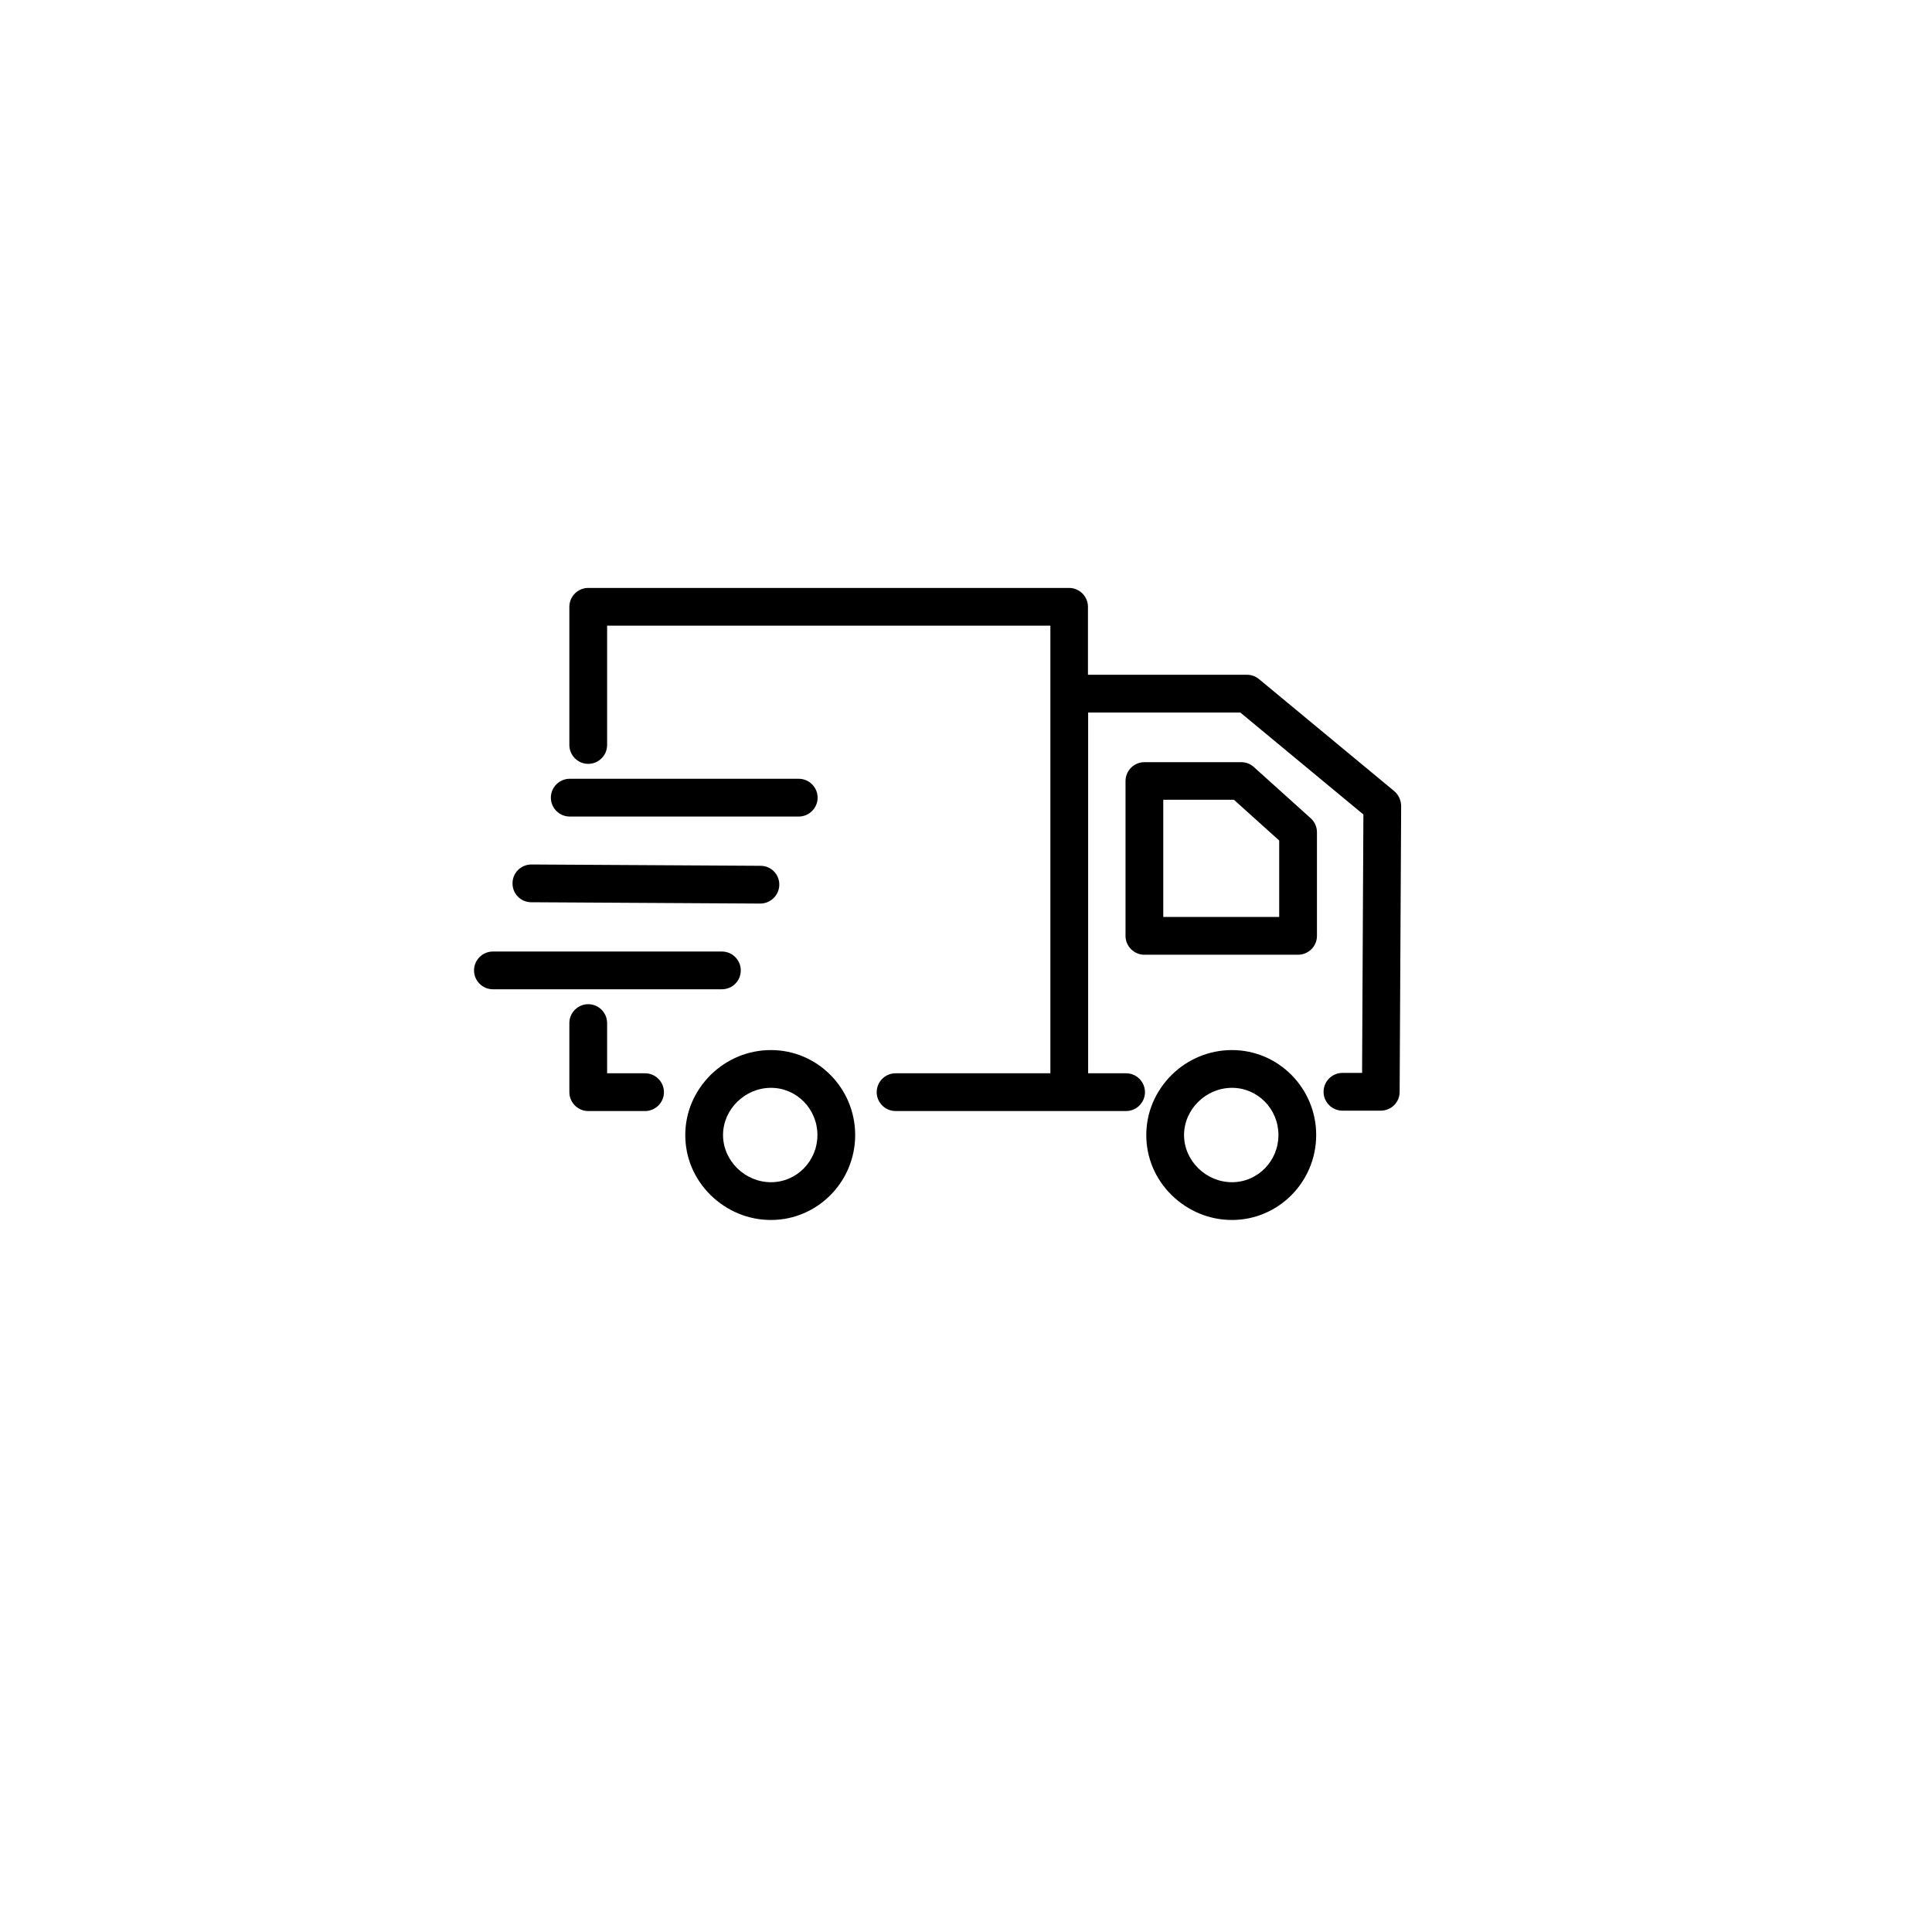 <svg width="136" height="136" viewBox="0 0 136 136" fill="none" xmlns="http://www.w3.org/2000/svg">
<g filter="url(#filter0_d)">
<circle cx="67.632" cy="63.632" r="63.632" fill="white"/>
</g>
<g clip-path="url(#clip0)">
<path d="M86.725 73.918C85.13 73.918 83.615 74.542 82.472 75.672C81.329 76.815 80.691 78.303 80.691 79.898C80.691 81.493 81.316 82.981 82.472 84.124C83.628 85.253 85.13 85.878 86.725 85.878C89.994 85.878 92.651 83.194 92.651 79.898C92.651 76.602 89.994 73.918 86.725 73.918ZM86.725 83.22C84.891 83.22 83.349 81.705 83.349 79.898C83.349 78.091 84.891 76.576 86.725 76.576C88.532 76.576 89.994 78.064 89.994 79.898C89.994 81.732 88.532 83.22 86.725 83.22ZM88.266 53.997C88.027 53.771 87.708 53.652 87.376 53.652H80.558C79.827 53.652 79.229 54.25 79.229 54.981V65.878C79.229 66.609 79.827 67.207 80.558 67.207H91.376C92.107 67.207 92.705 66.609 92.705 65.878V58.582C92.705 58.21 92.545 57.851 92.266 57.599L88.266 53.997ZM90.047 64.549H81.887V56.296H86.857L90.047 59.167V64.549ZM54.272 73.918C52.678 73.918 51.163 74.542 50.02 75.672C48.877 76.815 48.239 78.303 48.239 79.898C48.239 81.493 48.864 82.981 50.02 84.124C51.176 85.253 52.678 85.878 54.272 85.878C57.541 85.878 60.199 83.194 60.199 79.898C60.199 76.602 57.541 73.918 54.272 73.918ZM54.272 83.22C52.438 83.22 50.897 81.705 50.897 79.898C50.897 78.091 52.438 76.576 54.272 76.576C56.08 76.576 57.541 78.064 57.541 79.898C57.541 81.732 56.08 83.22 54.272 83.22ZM45.408 75.552H42.737V72.017C42.737 71.286 42.139 70.688 41.408 70.688C40.678 70.688 40.079 71.286 40.079 72.017V76.881C40.079 77.612 40.678 78.21 41.408 78.21H45.408C46.139 78.21 46.737 77.612 46.737 76.881C46.737 76.15 46.139 75.552 45.408 75.552ZM52.146 68.31C52.146 67.579 51.548 66.981 50.817 66.981H34.697C33.966 66.981 33.368 67.579 33.368 68.31C33.368 69.04 33.966 69.638 34.697 69.638H50.817C51.548 69.638 52.146 69.054 52.146 68.31ZM37.395 63.512L53.515 63.605C54.246 63.605 54.844 63.02 54.857 62.29C54.87 61.545 54.272 60.947 53.541 60.947L37.422 60.854C37.408 60.854 37.408 60.854 37.408 60.854C36.677 60.854 36.079 61.439 36.079 62.17C36.066 62.914 36.664 63.512 37.395 63.512ZM40.106 57.479H56.226C56.957 57.479 57.555 56.881 57.555 56.15C57.555 55.419 56.957 54.821 56.226 54.821H40.106C39.375 54.821 38.777 55.419 38.777 56.15C38.777 56.881 39.375 57.479 40.106 57.479ZM98.14 55.685L88.625 47.804C88.386 47.605 88.093 47.499 87.774 47.499H76.585V42.715C76.585 41.984 75.987 41.386 75.256 41.386H41.408C40.678 41.386 40.079 41.984 40.079 42.715V52.442C40.079 53.173 40.678 53.771 41.408 53.771C42.139 53.771 42.737 53.173 42.737 52.442V44.044H73.94V75.552H63.043C62.312 75.552 61.714 76.15 61.714 76.881C61.714 77.612 62.312 78.21 63.043 78.21H79.269C80 78.21 80.598 77.612 80.598 76.881C80.598 76.15 80 75.552 79.269 75.552H76.598V50.157H87.309L95.974 57.333L95.881 75.526H94.499C93.768 75.526 93.17 76.124 93.17 76.855C93.17 77.585 93.768 78.183 94.499 78.183H97.196C97.927 78.183 98.525 77.599 98.525 76.868L98.632 56.721C98.618 56.323 98.445 55.937 98.14 55.685Z" fill="black"/>
</g>
<defs>
<filter id="filter0_d" x="0" y="0" width="135.263" height="135.263" filterUnits="userSpaceOnUse" color-interpolation-filters="sRGB">
<feFlood flood-opacity="0" result="BackgroundImageFix"/>
<feColorMatrix in="SourceAlpha" type="matrix" values="0 0 0 0 0 0 0 0 0 0 0 0 0 0 0 0 0 0 127 0"/>
<feOffset dy="4"/>
<feGaussianBlur stdDeviation="2"/>
<feColorMatrix type="matrix" values="0 0 0 0 0 0 0 0 0 0 0 0 0 0 0 0 0 0 0.25 0"/>
<feBlend mode="normal" in2="BackgroundImageFix" result="effect1_dropShadow"/>
<feBlend mode="normal" in="SourceGraphic" in2="effect1_dropShadow" result="shape"/>
</filter>
<clipPath id="clip0">
<rect x="33.368" y="31" width="65.263" height="65.263" fill="white"/>
</clipPath>
</defs>
</svg>
